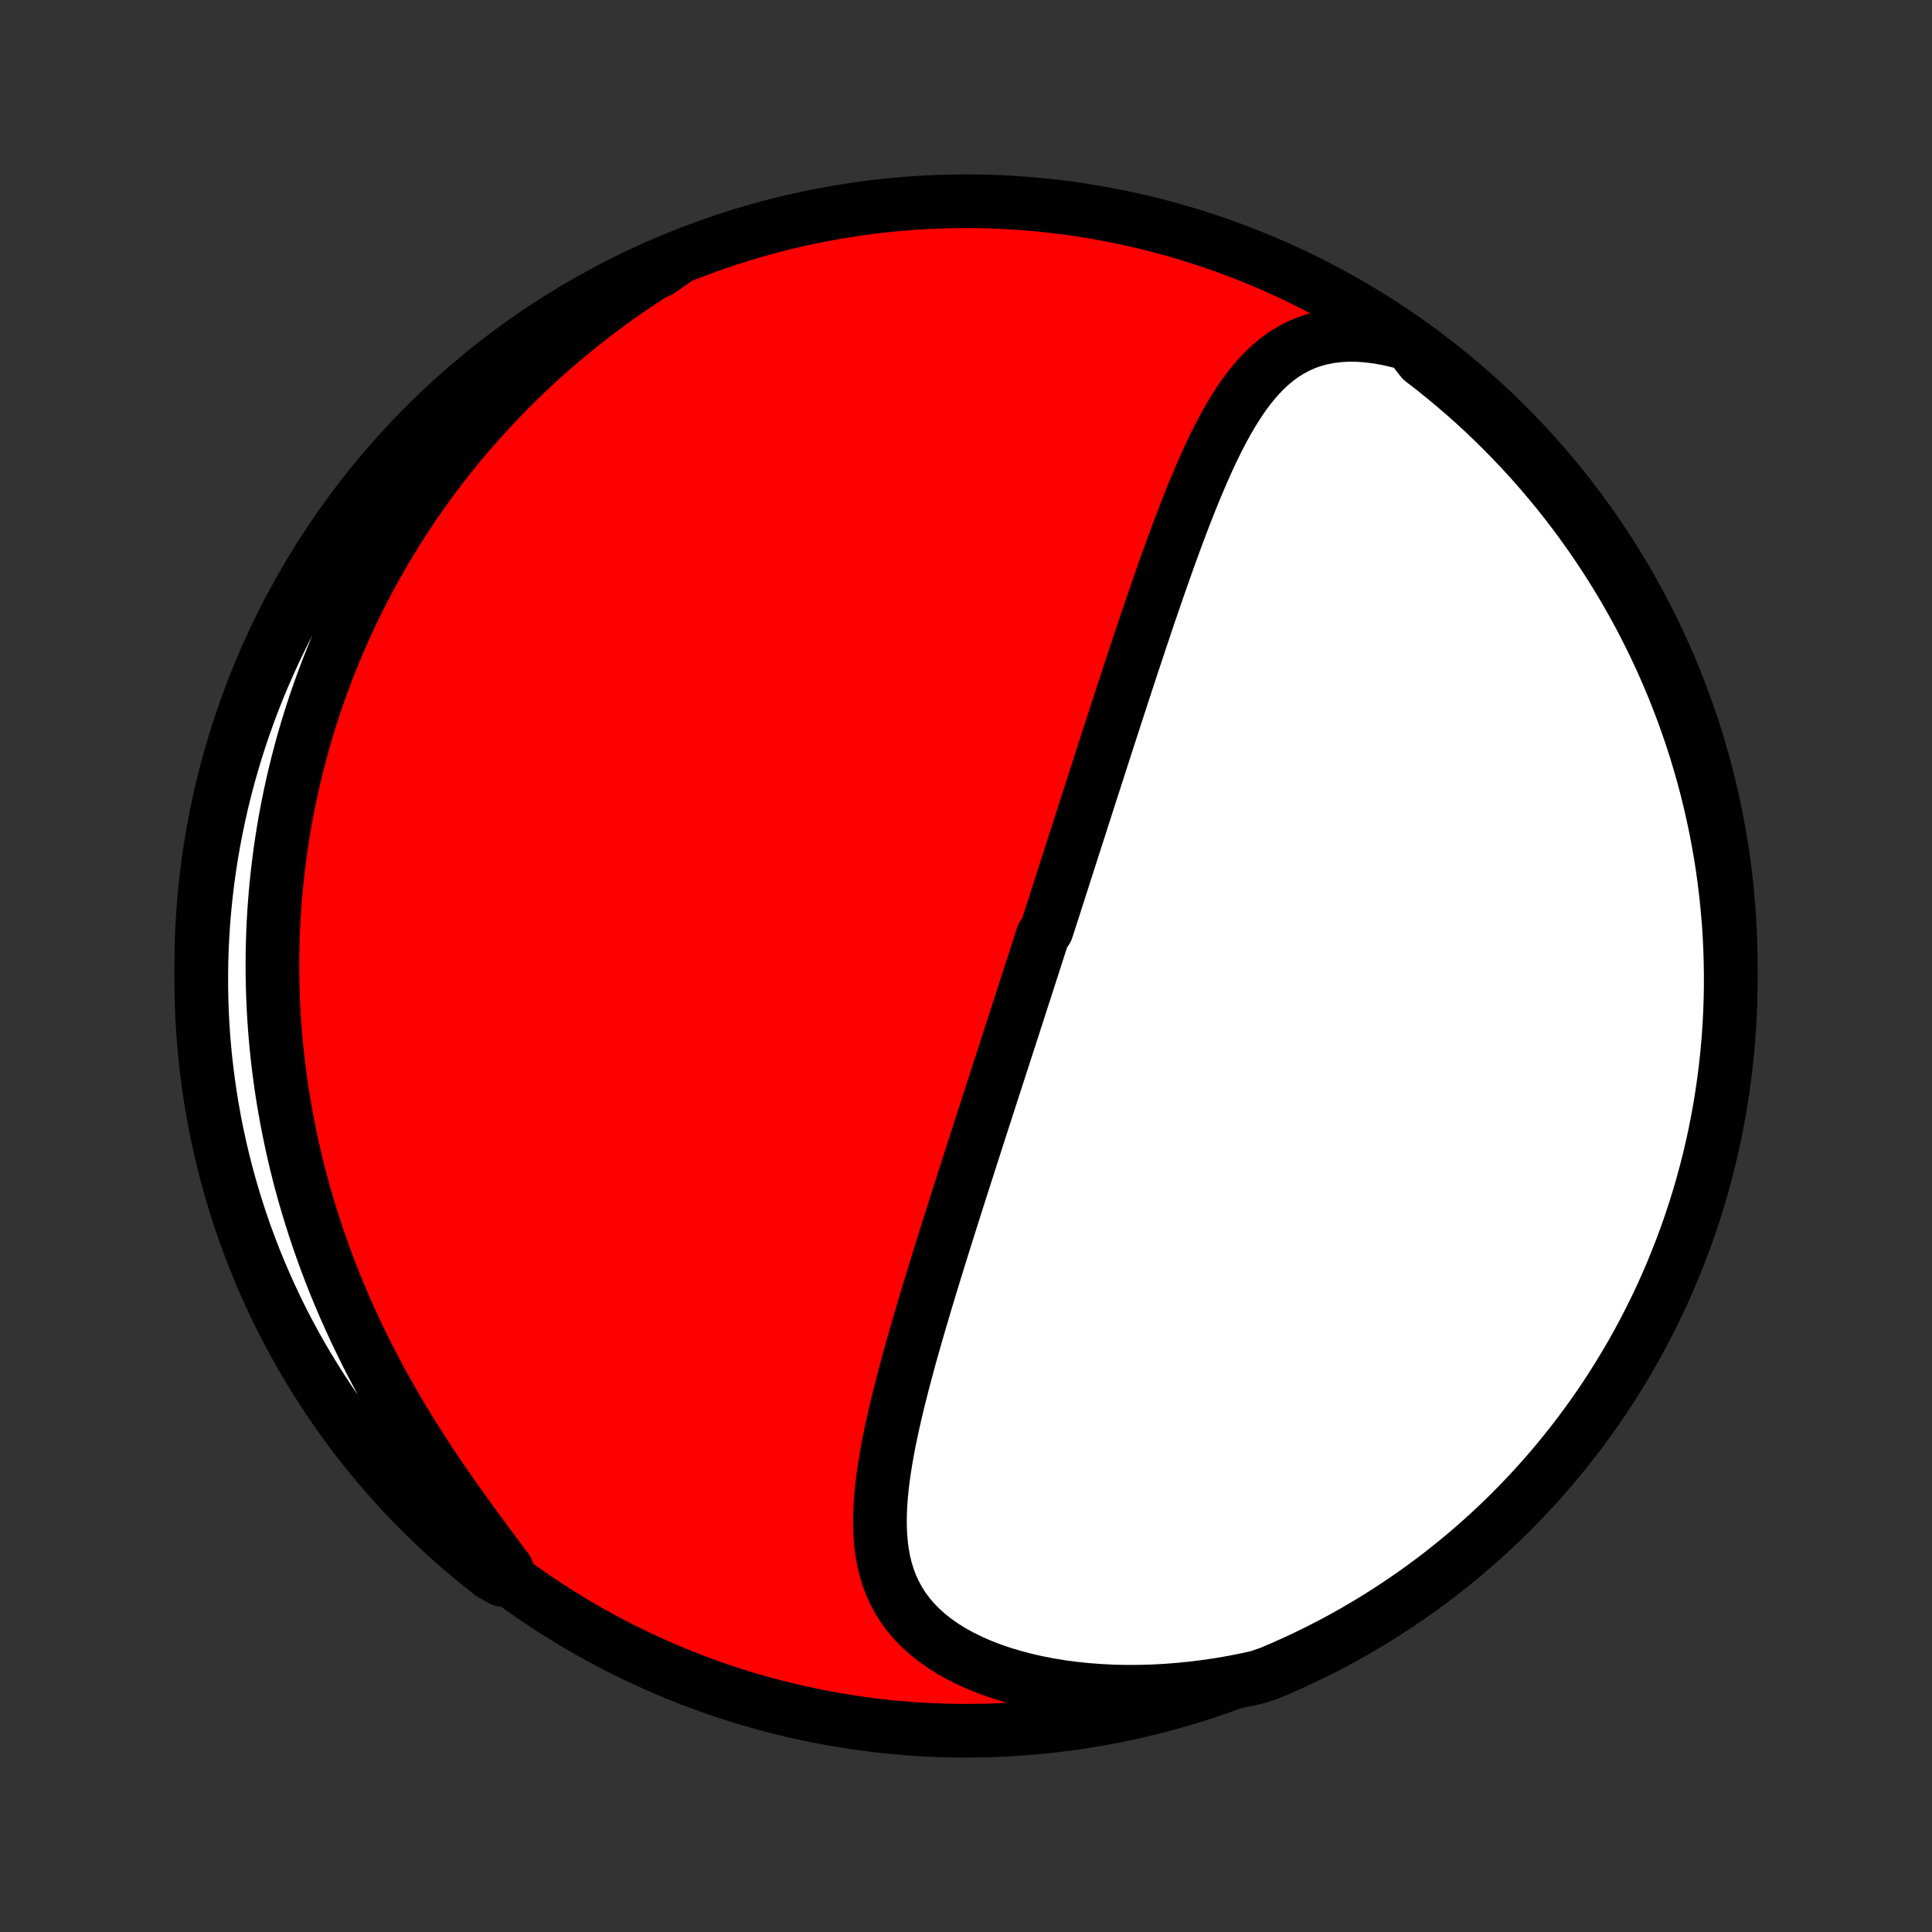 <?xml version="1.0" encoding="utf-8" standalone="no"?>
<!DOCTYPE svg PUBLIC "-//W3C//DTD SVG 1.1//EN"
  "http://www.w3.org/Graphics/SVG/1.1/DTD/svg11.dtd">
<!-- Created with matplotlib (http://matplotlib.org/) -->
<svg height="72pt" version="1.1" viewBox="0 0 72 72" width="72pt" xmlns="http://www.w3.org/2000/svg" xmlns:xlink="http://www.w3.org/1999/xlink">
 <rect x="0" y="0" width="72" height="72" fill="#333333" stroke="none"/>
 <defs>
  <style type="text/css">
*{stroke-linecap:butt;stroke-linejoin:round;}
  </style>
 </defs>
 <g id="figure_1">
  <g id="patch_1">
   <path d="
M0 72
L72 72
L72 0
L0 0
z
" style="fill:none;"/>
  </g>
  <g id="axes_1">
   <g id="PatchCollection_1">
    <defs>
     <path d="
M36 -7.5
C43.558 -7.5 50.808 -10.503 56.153 -15.848
C61.497 -21.192 64.5 -28.442 64.5 -36
C64.5 -43.558 61.497 -50.808 56.153 -56.153
C50.808 -61.497 43.558 -64.5 36 -64.5
C28.442 -64.5 21.192 -61.497 15.848 -56.153
C10.503 -50.808 7.5 -43.558 7.5 -36
C7.5 -28.442 10.503 -21.192 15.848 -15.848
C21.192 -10.503 28.442 -7.5 36 -7.5
z
" id="C0_0_a811fe30f3"/>
     <path d="
M52.532 -59.17
L52.119 -59.284
L51.715 -59.377
L51.321 -59.447
L50.938 -59.494
L50.567 -59.518
L50.209 -59.52
L49.864 -59.499
L49.532 -59.456
L49.215 -59.392
L48.912 -59.308
L48.623 -59.204
L48.348 -59.081
L48.086 -58.941
L47.836 -58.784
L47.598 -58.612
L47.372 -58.425
L47.157 -58.226
L46.951 -58.015
L46.754 -57.792
L46.566 -57.56
L46.385 -57.319
L46.212 -57.07
L46.045 -56.814
L45.884 -56.551
L45.729 -56.283
L45.578 -56.009
L45.432 -55.732
L45.291 -55.45
L45.153 -55.165
L45.019 -54.877
L44.888 -54.587
L44.76 -54.295
L44.634 -54.001
L44.511 -53.706
L44.391 -53.41
L44.273 -53.114
L44.157 -52.817
L44.043 -52.52
L43.93 -52.223
L43.82 -51.926
L43.711 -51.629
L43.603 -51.333
L43.497 -51.038
L43.392 -50.743
L43.289 -50.45
L43.187 -50.157
L43.086 -49.866
L42.986 -49.576
L42.887 -49.287
L42.789 -49
L42.693 -48.714
L42.597 -48.429
L42.502 -48.145
L42.408 -47.864
L42.315 -47.583
L42.222 -47.304
L42.131 -47.027
L42.04 -46.751
L41.95 -46.477
L41.861 -46.204
L41.772 -45.932
L41.684 -45.662
L41.597 -45.394
L41.51 -45.127
L41.424 -44.861
L41.338 -44.597
L41.253 -44.334
L41.168 -44.073
L41.084 -43.812
L41.001 -43.553
L40.918 -43.295
L40.835 -43.039
L40.753 -42.783
L40.671 -42.529
L40.589 -42.276
L40.508 -42.023
L40.427 -41.772
L40.347 -41.522
L40.267 -41.272
L40.187 -41.023
L40.107 -40.775
L40.027 -40.528
L39.948 -40.282
L39.869 -40.036
L39.79 -39.791
L39.712 -39.546
L39.633 -39.302
L39.555 -39.058
L39.477 -38.815
L39.399 -38.571
L39.321 -38.329
L39.243 -38.086
L39.165 -37.844
L39.087 -37.602
L39.009 -37.36
L38.853 -37.118
L38.775 -36.876
L38.697 -36.634
L38.619 -36.392
L38.541 -36.149
L38.463 -35.907
L38.384 -35.664
L38.306 -35.421
L38.227 -35.177
L38.148 -34.933
L38.069 -34.689
L37.99 -34.444
L37.911 -34.198
L37.831 -33.952
L37.751 -33.705
L37.671 -33.458
L37.591 -33.209
L37.51 -32.96
L37.429 -32.71
L37.348 -32.459
L37.266 -32.207
L37.184 -31.954
L37.102 -31.7
L37.019 -31.445
L36.936 -31.188
L36.853 -30.93
L36.769 -30.671
L36.685 -30.411
L36.6 -30.149
L36.515 -29.886
L36.43 -29.621
L36.344 -29.355
L36.258 -29.087
L36.171 -28.818
L36.084 -28.547
L35.997 -28.274
L35.909 -28
L35.82 -27.724
L35.731 -27.446
L35.642 -27.166
L35.553 -26.885
L35.463 -26.601
L35.373 -26.316
L35.282 -26.028
L35.191 -25.739
L35.1 -25.448
L35.009 -25.155
L34.918 -24.86
L34.826 -24.563
L34.734 -24.264
L34.643 -23.963
L34.551 -23.66
L34.46 -23.355
L34.369 -23.048
L34.278 -22.74
L34.188 -22.429
L34.098 -22.117
L34.009 -21.803
L33.92 -21.488
L33.833 -21.171
L33.748 -20.852
L33.663 -20.532
L33.58 -20.211
L33.499 -19.889
L33.42 -19.566
L33.344 -19.241
L33.271 -18.916
L33.201 -18.591
L33.134 -18.265
L33.072 -17.938
L33.014 -17.612
L32.962 -17.286
L32.915 -16.961
L32.874 -16.636
L32.841 -16.312
L32.816 -15.99
L32.799 -15.669
L32.792 -15.35
L32.796 -15.033
L32.812 -14.719
L32.84 -14.409
L32.882 -14.101
L32.939 -13.798
L33.012 -13.5
L33.103 -13.206
L33.212 -12.918
L33.341 -12.636
L33.49 -12.361
L33.66 -12.092
L33.852 -11.832
L34.066 -11.581
L34.302 -11.338
L34.56 -11.105
L34.841 -10.882
L35.142 -10.669
L35.464 -10.468
L35.806 -10.278
L36.167 -10.1
L36.545 -9.934
L36.939 -9.781
L37.348 -9.641
L37.771 -9.513
L38.206 -9.399
L38.651 -9.297
L39.107 -9.209
L39.571 -9.134
L40.042 -9.072
L40.519 -9.023
L41.002 -8.987
L41.488 -8.963
L41.977 -8.953
L42.469 -8.955
L42.962 -8.969
L43.455 -8.995
L43.949 -9.034
L44.441 -9.083
L44.932 -9.144
L45.421 -9.216
L45.908 -9.299
L46.391 -9.393
L46.864 -9.496
L47.323 -9.652
L47.777 -9.846
L48.228 -10.047
L48.676 -10.257
L49.12 -10.474
L49.559 -10.699
L49.995 -10.932
L50.426 -11.172
L50.852 -11.421
L51.275 -11.676
L51.692 -11.939
L52.105 -12.209
L52.513 -12.487
L52.916 -12.771
L53.314 -13.063
L53.706 -13.362
L54.093 -13.667
L54.475 -13.98
L54.851 -14.299
L55.221 -14.625
L55.585 -14.957
L55.944 -15.296
L56.296 -15.64
L56.642 -15.992
L56.982 -16.349
L57.315 -16.712
L57.642 -17.081
L57.962 -17.456
L58.276 -17.837
L58.583 -18.223
L58.883 -18.614
L59.176 -19.011
L59.462 -19.413
L59.741 -19.82
L60.012 -20.232
L60.276 -20.649
L60.533 -21.07
L60.783 -21.496
L61.025 -21.926
L61.259 -22.361
L61.485 -22.8
L61.704 -23.243
L61.915 -23.689
L62.118 -24.14
L62.313 -24.594
L62.5 -25.052
L62.679 -25.512
L62.85 -25.977
L63.013 -26.444
L63.167 -26.914
L63.313 -27.387
L63.451 -27.862
L63.581 -28.34
L63.702 -28.82
L63.815 -29.303
L63.919 -29.787
L64.014 -30.273
L64.102 -30.762
L64.18 -31.251
L64.25 -31.742
L64.312 -32.235
L64.364 -32.728
L64.409 -33.223
L64.444 -33.719
L64.471 -34.215
L64.489 -34.711
L64.499 -35.209
L64.499 -35.706
L64.491 -36.203
L64.475 -36.701
L64.45 -37.198
L64.416 -37.694
L64.373 -38.191
L64.322 -38.686
L64.262 -39.181
L64.194 -39.675
L64.117 -40.168
L64.031 -40.659
L63.937 -41.149
L63.834 -41.637
L63.723 -42.124
L63.604 -42.609
L63.476 -43.092
L63.339 -43.572
L63.195 -44.051
L63.042 -44.527
L62.88 -45
L62.711 -45.471
L62.533 -45.938
L62.348 -46.403
L62.154 -46.864
L61.953 -47.323
L61.743 -47.777
L61.526 -48.228
L61.301 -48.676
L61.068 -49.12
L60.828 -49.559
L60.58 -49.995
L60.324 -50.426
L60.061 -50.852
L59.791 -51.275
L59.513 -51.692
L59.229 -52.105
L58.937 -52.513
L58.638 -52.916
L58.333 -53.314
L58.02 -53.706
L57.701 -54.093
L57.375 -54.475
L57.043 -54.851
L56.704 -55.221
L56.359 -55.585
L56.008 -55.944
L55.651 -56.296
L55.288 -56.642
L54.919 -56.982
L54.544 -57.315
L54.163 -57.642
L53.777 -57.962
L53.386 -58.276
L52.989 -58.583
z
" id="C0_1_79d9bf676a"/>
     <path d="
M25.16 -62.313
L24.743 -62.058
L24.332 -61.799
L23.928 -61.537
L23.532 -61.27
L23.144 -61.001
L22.762 -60.728
L22.389 -60.452
L22.023 -60.173
L21.664 -59.891
L21.313 -59.607
L20.969 -59.321
L20.633 -59.033
L20.303 -58.743
L19.982 -58.451
L19.667 -58.157
L19.359 -57.862
L19.059 -57.565
L18.765 -57.267
L18.478 -56.968
L18.198 -56.668
L17.924 -56.367
L17.656 -56.065
L17.395 -55.763
L17.14 -55.459
L16.892 -55.155
L16.649 -54.851
L16.412 -54.545
L16.181 -54.24
L15.956 -53.934
L15.736 -53.627
L15.521 -53.321
L15.312 -53.014
L15.109 -52.706
L14.91 -52.398
L14.716 -52.09
L14.527 -51.782
L14.344 -51.474
L14.165 -51.165
L13.99 -50.856
L13.82 -50.546
L13.655 -50.237
L13.494 -49.927
L13.337 -49.617
L13.185 -49.306
L13.037 -48.995
L12.893 -48.684
L12.753 -48.372
L12.617 -48.06
L12.485 -47.748
L12.357 -47.435
L12.233 -47.122
L12.113 -46.808
L11.996 -46.493
L11.883 -46.178
L11.774 -45.862
L11.668 -45.546
L11.566 -45.229
L11.468 -44.911
L11.373 -44.593
L11.282 -44.273
L11.194 -43.953
L11.11 -43.631
L11.029 -43.309
L10.952 -42.986
L10.878 -42.661
L10.808 -42.336
L10.741 -42.009
L10.677 -41.681
L10.617 -41.352
L10.561 -41.021
L10.508 -40.689
L10.459 -40.356
L10.413 -40.021
L10.371 -39.685
L10.332 -39.347
L10.297 -39.007
L10.266 -38.666
L10.238 -38.323
L10.214 -37.978
L10.194 -37.632
L10.178 -37.283
L10.166 -36.933
L10.157 -36.581
L10.153 -36.226
L10.153 -35.87
L10.157 -35.511
L10.165 -35.151
L10.177 -34.788
L10.194 -34.423
L10.215 -34.056
L10.241 -33.686
L10.271 -33.314
L10.306 -32.94
L10.346 -32.563
L10.391 -32.184
L10.441 -31.803
L10.496 -31.419
L10.556 -31.033
L10.622 -30.645
L10.693 -30.254
L10.77 -29.861
L10.852 -29.465
L10.94 -29.067
L11.034 -28.667
L11.134 -28.264
L11.241 -27.86
L11.353 -27.453
L11.472 -27.044
L11.598 -26.633
L11.73 -26.22
L11.869 -25.806
L12.015 -25.389
L12.167 -24.971
L12.327 -24.552
L12.493 -24.131
L12.667 -23.709
L12.848 -23.287
L13.036 -22.863
L13.231 -22.439
L13.434 -22.014
L13.643 -21.589
L13.86 -21.164
L14.084 -20.74
L14.314 -20.316
L14.551 -19.893
L14.795 -19.471
L15.044 -19.051
L15.3 -18.632
L15.561 -18.215
L15.828 -17.801
L16.098 -17.389
L16.373 -16.98
L16.652 -16.575
L16.933 -16.173
L17.216 -15.775
L17.5 -15.382
L17.784 -14.993
L18.067 -14.609
L18.348 -14.23
L18.626 -13.856
L18.899 -13.488
L18.709 -13.126
L18.316 -13.345
L17.929 -13.65
L17.547 -13.962
L17.171 -14.281
L16.8 -14.606
L16.435 -14.938
L16.077 -15.276
L15.724 -15.621
L15.378 -15.972
L15.037 -16.328
L14.704 -16.691
L14.376 -17.06
L14.056 -17.435
L13.742 -17.815
L13.434 -18.201
L13.134 -18.592
L12.841 -18.988
L12.554 -19.39
L12.275 -19.797
L12.003 -20.208
L11.738 -20.625
L11.481 -21.046
L11.231 -21.472
L10.989 -21.902
L10.754 -22.336
L10.527 -22.775
L10.308 -23.217
L10.097 -23.664
L9.893 -24.114
L9.698 -24.568
L9.51 -25.026
L9.331 -25.486
L9.159 -25.95
L8.996 -26.417
L8.841 -26.887
L8.695 -27.36
L8.556 -27.835
L8.426 -28.313
L8.305 -28.793
L8.192 -29.275
L8.087 -29.759
L7.991 -30.246
L7.903 -30.734
L7.824 -31.224
L7.754 -31.715
L7.692 -32.207
L7.638 -32.7
L7.594 -33.195
L7.558 -33.69
L7.53 -34.187
L7.512 -34.683
L7.502 -35.18
L7.501 -35.678
L7.508 -36.175
L7.524 -36.672
L7.549 -37.169
L7.582 -37.666
L7.624 -38.163
L7.675 -38.658
L7.734 -39.153
L7.802 -39.647
L7.879 -40.14
L7.964 -40.631
L8.058 -41.121
L8.16 -41.61
L8.27 -42.096
L8.389 -42.581
L8.517 -43.064
L8.653 -43.545
L8.797 -44.024
L8.949 -44.5
L9.11 -44.973
L9.279 -45.444
L9.456 -45.912
L9.641 -46.377
L9.834 -46.838
L10.036 -47.297
L10.245 -47.752
L10.462 -48.203
L10.686 -48.651
L10.919 -49.094
L11.159 -49.534
L11.406 -49.97
L11.661 -50.401
L11.924 -50.828
L12.194 -51.251
L12.471 -51.669
L12.755 -52.082
L13.046 -52.49
L13.345 -52.893
L13.65 -53.291
L13.962 -53.684
L14.281 -54.071
L14.606 -54.453
L14.938 -54.829
L15.276 -55.2
L15.621 -55.565
L15.972 -55.923
L16.328 -56.276
L16.691 -56.622
L17.06 -56.962
L17.435 -57.296
L17.815 -57.624
L18.201 -57.944
L18.592 -58.258
L18.988 -58.566
L19.39 -58.866
L19.797 -59.159
L20.208 -59.446
L20.625 -59.725
L21.046 -59.997
L21.472 -60.262
L21.902 -60.519
L22.336 -60.769
L22.775 -61.011
L23.217 -61.246
L23.664 -61.473
L24.114 -61.692
L24.568 -61.903
z
" id="C0_2_d6189da75d"/>
    </defs>
    <g clip-path="url(#p1bffca34e9)">
     <use style="fill:#ff0000;stroke:#000000;stroke-width:2.0;" x="0.0" xlink:href="#C0_0_a811fe30f3" y="72.0"/>
    </g>
    <g clip-path="url(#p1bffca34e9)">
     <use style="fill:#ffffff;stroke:#000000;stroke-width:2.0;" x="0.0" xlink:href="#C0_1_79d9bf676a" y="72.0"/>
    </g>
    <g clip-path="url(#p1bffca34e9)">
     <use style="fill:#ffffff;stroke:#000000;stroke-width:2.0;" x="0.0" xlink:href="#C0_2_d6189da75d" y="72.0"/>
    </g>
   </g>
  </g>
 </g>
 <defs>
  <clipPath id="p1bffca34e9">
   <rect height="72.0" width="72.0" x="0.0" y="0.0"/>
  </clipPath>
 </defs>
</svg>
